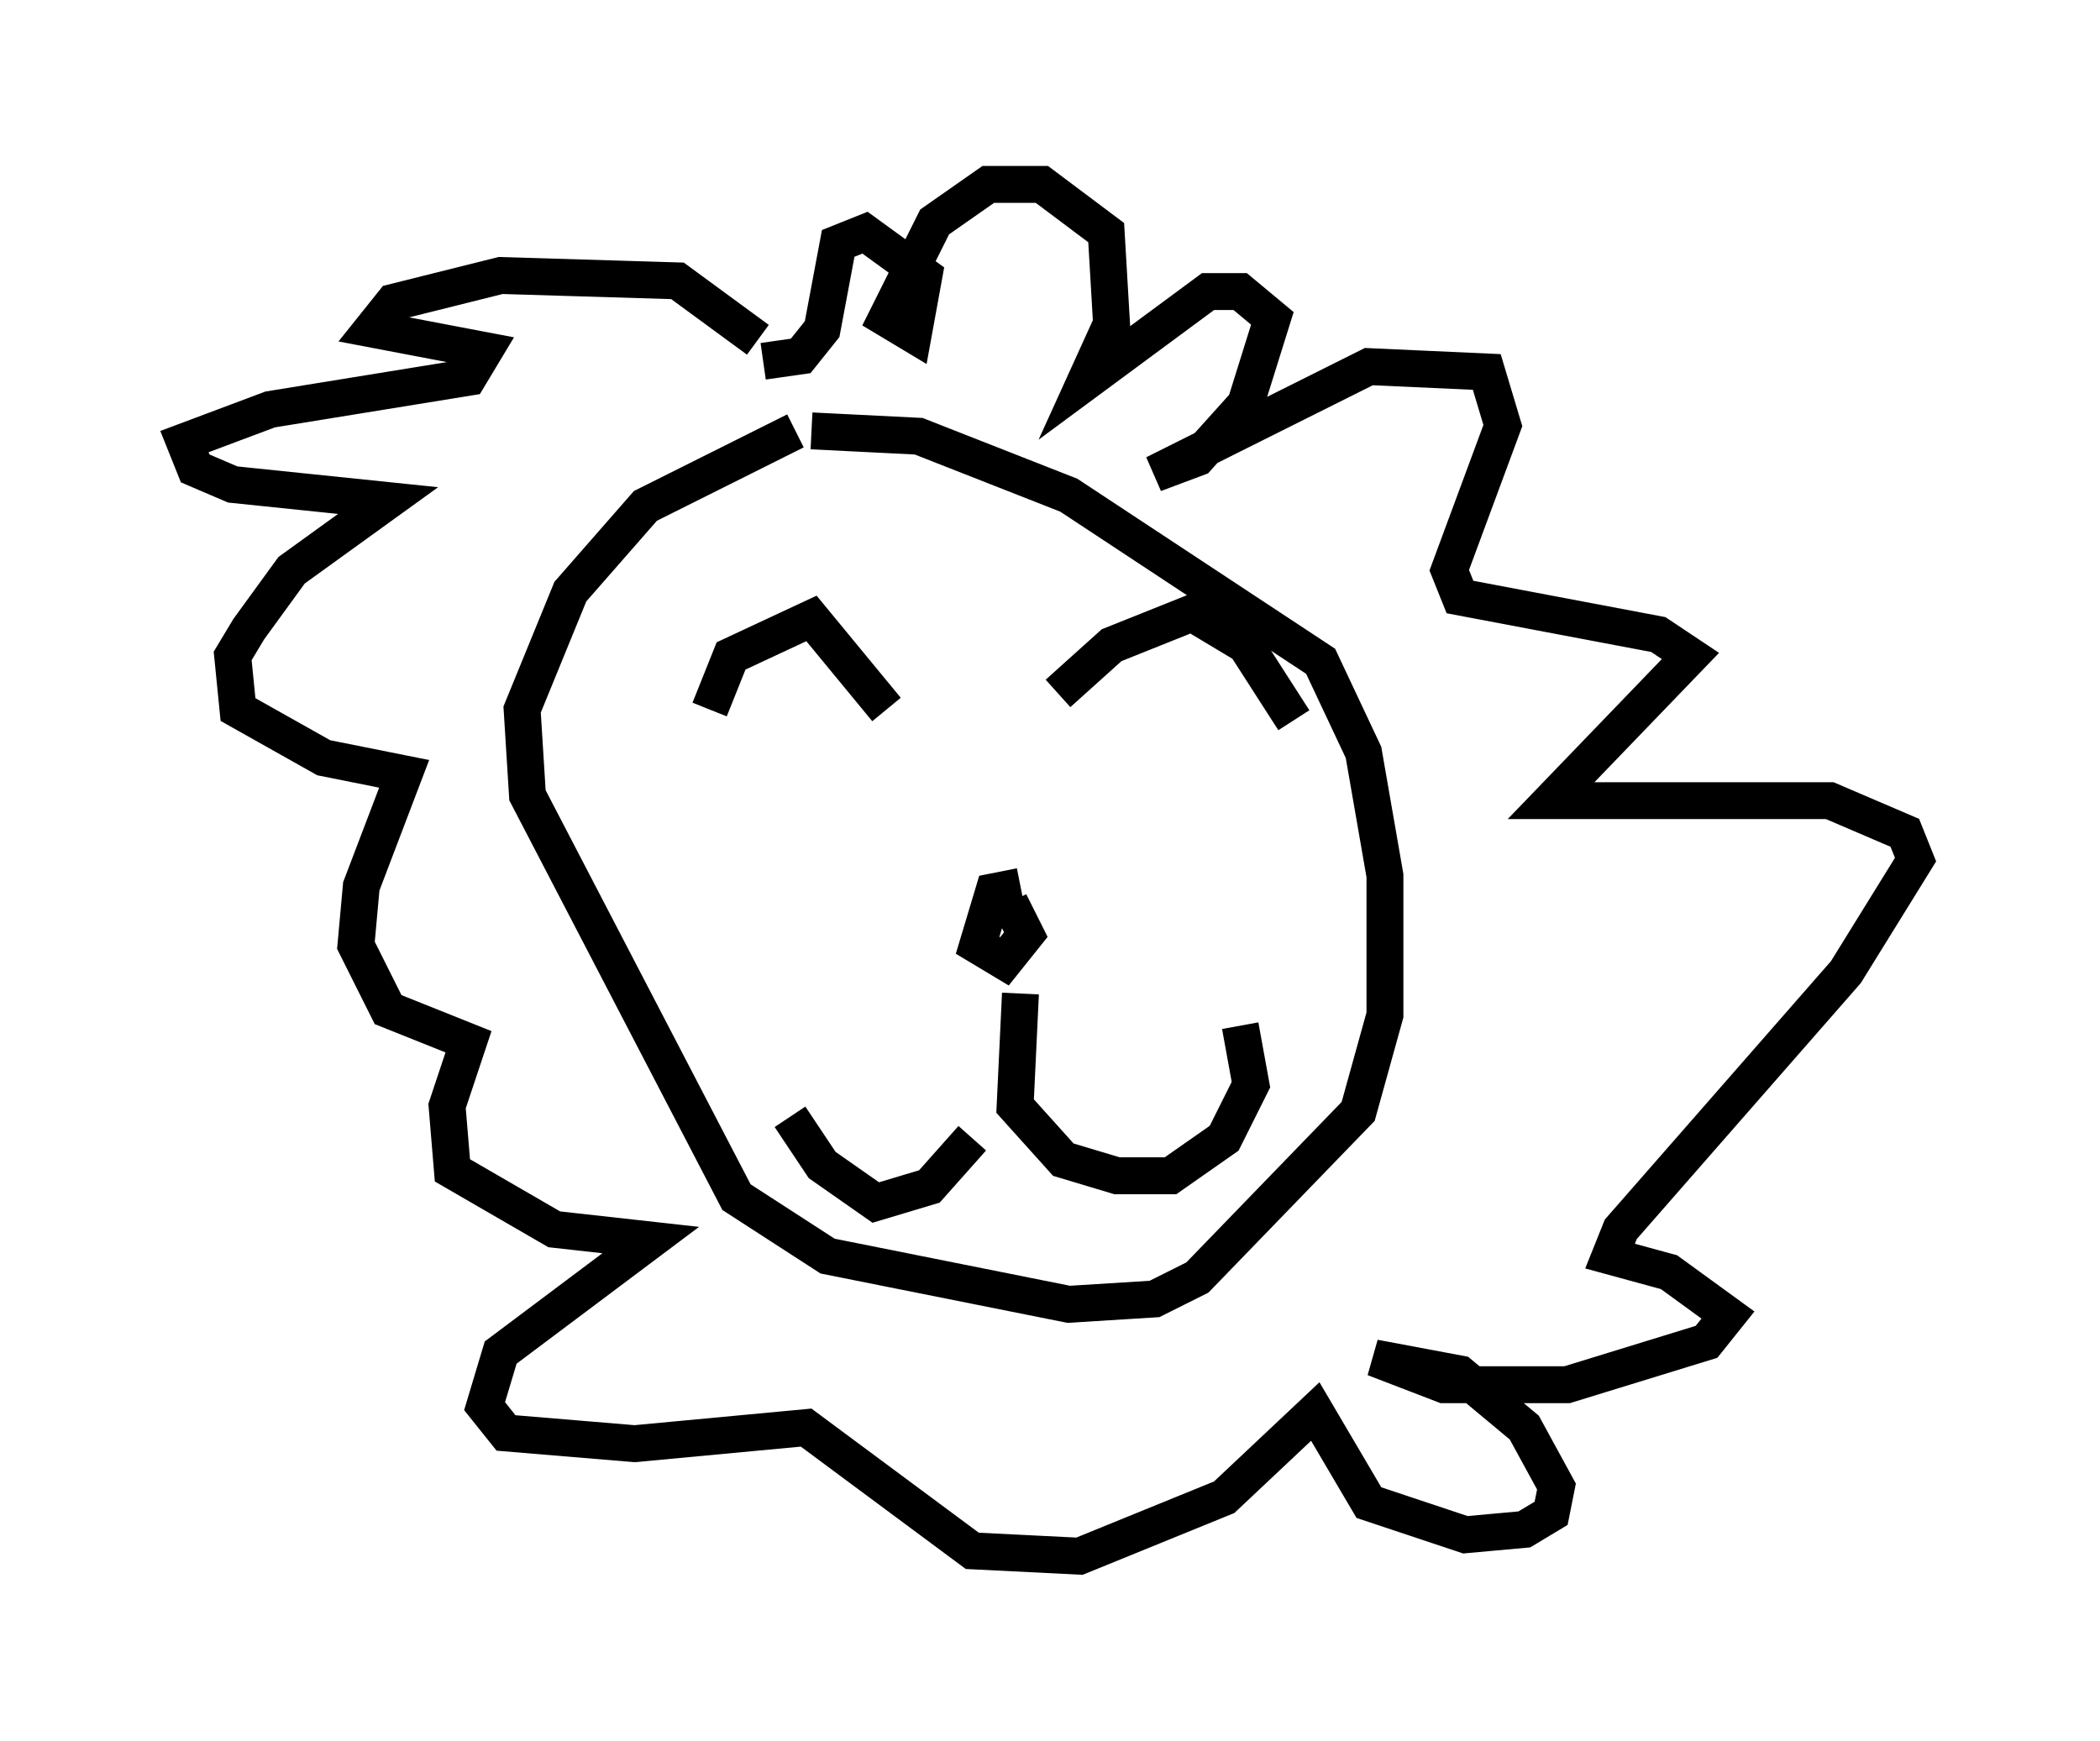 <?xml version="1.0" encoding="utf-8" ?>
<svg baseProfile="full" height="47.184" version="1.1" width="56.916" xmlns="http://www.w3.org/2000/svg" xmlns:ev="http://www.w3.org/2001/xml-events" xmlns:xlink="http://www.w3.org/1999/xlink"><defs /><rect fill="white" height="47.184" width="56.916" x="0" y="0" /><path d="M26.642, 26.497 m-0.291, 4.358 l-1.162, 1.307 -1.453, 0.436 l-1.453, -1.017 -0.872, -1.307 m6.246, -3.341 l-0.145, 3.05 1.307, 1.453 l1.453, 0.436 1.453, 0.0 l1.453, -1.017 0.726, -1.453 l-0.291, -1.598 m-5.955, -3.777 l-0.726, 0.145 -0.436, 1.453 l0.726, 0.436 0.581, -0.726 l-0.436, -0.872 m-8.134, -5.229 l0.581, -1.453 2.179, -1.017 l2.034, 2.469 m4.648, -0.436 l1.453, -1.307 2.179, -0.872 l1.453, 0.872 1.307, 2.034 m-13.508, -7.844 l-4.067, 2.034 -2.034, 2.324 l-1.307, 3.196 0.145, 2.324 l5.665, 10.894 2.469, 1.598 l6.536, 1.307 2.324, -0.145 l1.162, -0.581 4.358, -4.503 l0.726, -2.615 0.0, -3.777 l-0.581, -3.341 -1.162, -2.469 l-6.827, -4.503 -4.067, -1.598 l-2.905, -0.145 m-1.453, -2.469 l-2.179, -1.598 -4.793, -0.145 l-2.905, 0.726 -0.581, 0.726 l3.05, 0.581 -0.436, 0.726 l-5.374, 0.872 -2.324, 0.872 l0.291, 0.726 1.017, 0.436 l4.212, 0.436 -2.615, 1.888 l-1.162, 1.598 -0.436, 0.726 l0.145, 1.453 2.324, 1.307 l2.179, 0.436 -1.162, 3.05 l-0.145, 1.598 0.872, 1.743 l2.179, 0.872 -0.581, 1.743 l0.145, 1.743 2.76, 1.598 l2.615, 0.291 -4.067, 3.05 l-0.436, 1.453 0.581, 0.726 l3.486, 0.291 4.648, -0.436 l4.503, 3.341 2.905, 0.145 l3.922, -1.598 2.469, -2.324 l1.453, 2.469 2.615, 0.872 l1.598, -0.145 0.726, -0.436 l0.145, -0.726 -0.872, -1.598 l-1.743, -1.453 -2.324, -0.436 l1.888, 0.726 3.341, 0.0 l3.777, -1.162 0.581, -0.726 l-1.598, -1.162 -1.598, -0.436 l0.291, -0.726 6.101, -6.972 l1.888, -3.05 -0.291, -0.726 l-2.034, -0.872 -7.553, 0.0 l3.777, -3.922 -0.872, -0.581 l-5.374, -1.017 -0.291, -0.726 l1.453, -3.922 -0.436, -1.453 l-3.196, -0.145 -5.81, 2.905 l1.162, -0.436 1.307, -1.453 l0.726, -2.324 -0.872, -0.726 l-0.872, 0.0 -3.341, 2.469 l0.726, -1.598 -0.145, -2.469 l-1.743, -1.307 -1.453, 0.0 l-1.453, 1.017 -1.307, 2.615 l0.726, 0.436 0.291, -1.598 l-1.598, -1.162 -0.726, 0.291 l-0.436, 2.324 -0.581, 0.726 l-1.017, 0.145 " fill="none" stroke="black" stroke-width="1" /></svg>